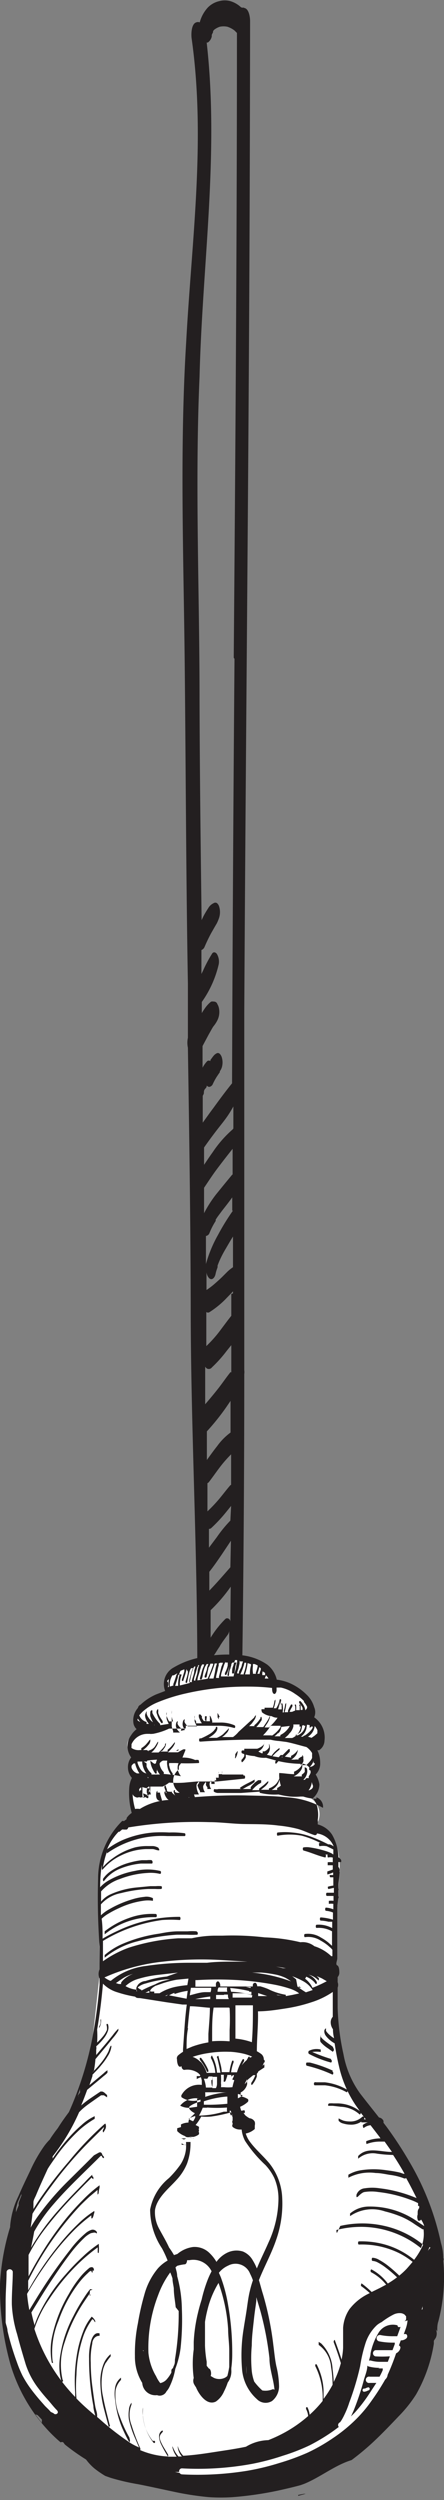 <svg xmlns="http://www.w3.org/2000/svg" viewBox="0 0 23.63 132.81"><rect x="0" y="0" width="23.63" height="132.81" fill="#808080" stroke="none"/><defs><style>.cls-1{fill:#231f20;}.cls-2{fill:#fff;}</style></defs><title>light 1</title><g id="Layer_2" data-name="Layer 2"><g id="Layer_1-2" data-name="Layer 1"><path class="cls-1" d="M11.67,87.57h0"/><path class="cls-1" d="M13,.41a.21.21,0,0,0-.1,0L12.83.39a1.44,1.44,0,0,0-.57-.33,1.13,1.13,0,0,0-.59,0,1.24,1.24,0,0,0-.61.34,1.88,1.88,0,0,0-.43.79.24.24,0,0,0-.19,0c-.27.09-.27.66-.24.86.76,5.37,0,10.73-.29,16.1-.35,5.68-.14,11.37-.08,17.05S9.9,46.54,10,52.24q0,1.45,0,2.89a1.27,1.27,0,0,0,0,.53c.07,4.56.14,9.13.15,13.69,0,6.38.35,12.76.35,19.14,0,.2.06.7.35.7s.35-.51.35-.7,0-.19,0-.29l.24-.34.15-.24,0,0h0l.1-.15.05-.09v0l0,0,.12-.18.27-.37a.52.52,0,0,0,.07-.18v1.21c0,.2.06.7.35.7s.35-.51.35-.7Q13,80.41,13,73a.83.83,0,0,0,0-.22q0-9.46,0-18.93c.06-11.24.17-22.49.24-33.73q.06-9.52.07-19c0-.2-.06-.7-.35-.7m-.7,85.73c0-.07-.05-.15-.12-.17A.14.14,0,0,0,12,86a5.21,5.21,0,0,0-.79,1c0-.49,0-1,0-1.46l0,0a8.37,8.37,0,0,0,1.07-1.25Zm0-2.89c-.37.42-.73.84-1.12,1.24,0-.33,0-.66,0-1,.24-.3.45-.61.67-.93l.48-.72Zm0-2.48,0,0a6.88,6.88,0,0,0-.72.88l-.42.56c0-.32,0-.65,0-1a.17.17,0,0,0,.13-.05,8.15,8.15,0,0,0,.75-.8L12.3,80Zm0-1.88c-.2.23-.38.47-.57.7a8.07,8.07,0,0,1-.65.69c0-.5,0-1,0-1.5a.17.17,0,0,0,.08-.06c.24-.31.46-.64.71-.95a6.85,6.85,0,0,1,.47-.52v1.62m0-2.8a3.23,3.23,0,0,0-.74.74c-.19.24-.37.49-.55.74,0-.51,0-1,0-1.52l0,0a12.31,12.31,0,0,0,1-1.24l.26-.38v1.69m0-3.22c-.21.26-.4.54-.6.8s-.49.61-.75.91c0-.68,0-1.36,0-2a.26.26,0,0,0,.11.11.21.21,0,0,0,.25-.07,6.91,6.91,0,0,0,.78-.87l.25-.31v1.45m0-4.17v1.16l0,0-.18.23-.36.48a6.57,6.57,0,0,1-.79.9.38.38,0,0,0,0,.08c0-.07,0-.14,0-.21,0-.56,0-1.12,0-1.68a.15.15,0,0,0,.18,0,4.92,4.92,0,0,0,.8-.64l.33-.34.11-.12s0,.07,0,.11m0-1.39a2.11,2.11,0,0,0-.3.24l-.24.24c-.15.15-.31.29-.47.43a4.14,4.14,0,0,1-.4.3l0,0c0-.31,0-.63,0-.94a.55.55,0,0,0,.12.29c.16.18.32,0,.36-.19s.07-.25.11-.37l0-.09v0l.07-.18c.1-.24.22-.47.35-.69s.26-.45.4-.67c0,.54,0,1.08,0,1.62m0-3a12,12,0,0,0-.79,1.28,6.93,6.93,0,0,0-.65,1.56,1.07,1.07,0,0,0,0,.15c0-.55,0-1.09,0-1.64h0a.24.24,0,0,0,.19-.16,3.71,3.71,0,0,1,.33-.64h0l0,0,0-.07.1-.15.23-.31c.18-.23.37-.47.55-.72,0,.24,0,.47,0,.71m0-1.92-.38.46-.48.59a6.46,6.46,0,0,0-.64,1c0-.45,0-.9,0-1.35.23-.34.45-.68.69-1s.55-.72.83-1.07c0,.46,0,.92,0,1.37m0-2.4h0a6.08,6.08,0,0,0-1.06,1.21c-.16.22-.31.45-.46.67,0-.31,0-.62,0-.92.28-.4.57-.79.88-1.18s.47-.62.68-1c0,.39,0,.78,0,1.17M12.48,35q-.09,11.27-.13,22.55c-.35.43-.68.88-1,1.32-.19.25-.37.51-.56.77,0-.48,0-1,0-1.43a.41.41,0,0,0,.06-.13c0-.09,0-.17.08-.25s.06-.11.08-.16a.16.16,0,0,0,.13.07.25.25,0,0,0,.19-.16,3.29,3.29,0,0,1,.2-.37l.1-.15.07-.1,0-.05a.69.69,0,0,0,.11-.22.93.93,0,0,0,0-.5.48.48,0,0,0-.09-.18.17.17,0,0,0-.12-.07c-.07,0-.14.06-.19.1l-.07.08-.14.19,0,.06a.15.15,0,0,0-.17,0,1.57,1.57,0,0,0-.25.35c0-.39,0-.77,0-1.15l.32-.6c.08-.14.16-.29.24-.42l0,0,.07-.09a1.66,1.66,0,0,0,.18-.3,1,1,0,0,0,.06-.61.63.63,0,0,0-.09-.22c0-.05-.1-.13-.17-.12a.35.35,0,0,0-.15,0,.89.89,0,0,0-.13.11,1.67,1.67,0,0,0-.15.17,3.62,3.62,0,0,0-.22.33c0-.2,0-.39,0-.59a5.66,5.66,0,0,0,.9-2,.8.8,0,0,0-.09-.54c-.06-.1-.2-.16-.28,0a7.07,7.07,0,0,0-.47.89l-.08.16c0-.42,0-.85,0-1.27a.3.3,0,0,0,.16-.15c.11-.26.23-.51.36-.75l.2-.35.1-.17a2.31,2.31,0,0,0,.12-.29,1,1,0,0,0,0-.61.39.39,0,0,0-.11-.17.16.16,0,0,0-.18,0,.64.64,0,0,0-.29.27,4.79,4.79,0,0,0-.26.44l-.09.19c-.05-3.93-.1-7.85-.11-11.78,0-5.69-.25-11.39,0-17.08C10.77,14,11.67,8.15,11,2.26c0,0,0,0,.06,0a.53.53,0,0,0,.21-.32l0-.09.07-.14,0-.06.06-.07a1,1,0,0,1,.3-.16,1,1,0,0,1,.4,0,1.26,1.26,0,0,1,.38.2l.13.13,0,0c0,11.06-.08,22.13-.17,33.19"/><path class="cls-2" d="M7.11,96.58s-.35-1.73.08-2.21a.75.75,0,0,1-.06-1.19s-1-.45.34-1.37c0,0-1.33-1,1.38-1.91,0,0-.94-1.64,2.77-1.9,0,0,3-.23,2.93,1.43,0,0,2.41.56,1.9,1.71,0,0,1.31.93.25,1.56,0,0,.53,1.39-.23,1.52,0,0,.8.75.1,1.33A1,1,0,0,1,16.79,97s1.76.06,1.17,3.51c0,0-.52,3.32-.1,4.29,0,0-.16,5.42,1.37,6.76,0,0,3.14,4.23,3.25,4.89s3.45,4.92-1.94,12.2c0,0-4.45,5-13.44,2.86,0,0-4.57-2.19-5.56-4.13,0,0-2.52-5.12-.93-8.91l4.05-7.72.65-5.94-.07-4.67S5.19,97.09,7.11,96.58Z"/><polygon class="cls-1" points="6.99 93.82 6.99 93.81 6.99 93.82 6.99 93.82"/><path class="cls-1" d="M8.61,91.36A1.36,1.36,0,0,1,8.42,91h0s0-.06,0-.08a.08.08,0,0,0,0-.06h0s0-.06,0-.06-.05,0-.07.06a.22.22,0,0,0,0,.19,1.54,1.54,0,0,0,.24.49s.05,0,.06,0a.14.14,0,0,0,0-.11"/><path class="cls-1" d="M11.7,91.22l-.06-.11a.4.4,0,0,0-.06-.1,0,0,0,0,0,0,0,.1.1,0,0,0,0,.07.42.42,0,0,0,0,.09l0,.06.06.11s0,0,0,0,0,0,0,0a.13.13,0,0,0,0-.06.13.13,0,0,0,0-.06"/><path class="cls-1" d="M8.35,94.08l0-.06h0v0l0,0,0-.1,0,0v0h0l0-.1v0h0v0h0l.1,0c.05,0,0-.1,0-.13s-.12-.07-.18,0S8,93.5,8,93.56a1.16,1.16,0,0,0,.15.47.86.86,0,0,0,.12.19s0,0,.06,0a.13.13,0,0,0,0-.11"/><polyline class="cls-1" points="8.13 93.53 8.13 93.53 8.13 93.53 8.13 93.53 8.13 93.53"/><polyline class="cls-1" points="8.13 93.54 8.13 93.54 8.13 93.53 8.13 93.54"/><polyline class="cls-1" points="10.67 94.18 10.67 94.18 10.67 94.19 10.67 94.18"/><path class="cls-1" d="M14.94,93.23v0h0l0,0-.13.15-.15.18a.13.13,0,0,0,0,.11s0,.06.06,0l.27-.31a.21.21,0,0,0,.06-.12.15.15,0,0,0,0,0"/><path class="cls-1" d="M13,93.11s0,0,0,0,0,0,0,.06v.06l0,.06h0v0a.64.64,0,0,1-.14.19.13.13,0,0,0,0,.11s0,.06.06,0a.75.75,0,0,0,.16-.22.77.77,0,0,0,0-.13.57.57,0,0,0,0-.08.19.19,0,0,0,0-.11"/><path class="cls-1" d="M12.46,93.59s0,.07,0,.07,0-.07,0-.07"/><path class="cls-1" d="M12.52,93.19s0,0,0,0l0,.06v0h0l0,.06,0,0v0h0a.14.14,0,0,0,0,.11s0,0,0,0h0a.71.71,0,0,0,.12-.31.11.11,0,0,0,0-.09"/><path class="cls-1" d="M9.5,92.92s0,0,0,0h0a.57.57,0,0,1-.14.09s0,0,0,0a.11.11,0,0,0,0,0s0,.05,0,0l.08,0L9.49,93a.06.06,0,0,0,0,0,.1.1,0,0,0,0,0"/><polyline class="cls-1" points="15.22 91.29 15.23 91.28 15.23 91.28 15.22 91.29"/><polyline class="cls-1" points="15.23 91.28 15.23 91.28 15.23 91.28"/><path class="cls-1" d="M15.6,94.6s0,0,0,0a.13.13,0,0,0,0,.08v0h0v0h0v0h0v0l-.05.05a1.09,1.09,0,0,1-.33.17s0,0,0,0a.15.15,0,0,0,0,.06s0,.07.05.06a1.19,1.19,0,0,0,.3-.15.39.39,0,0,0,.18-.26.24.24,0,0,0-.06-.21"/><polyline class="cls-1" points="7.47 94.99 7.47 94.99 7.47 95 7.47 94.99"/><path class="cls-1" d="M8.52,95.29s0-.06,0-.06H8.38l0,0h0l0,0h0v0h0v0h0v0h0v0s0,0,0,0h0a.06.06,0,0,1,0,0v0s0-.09,0-.1,0,0-.05.06a.6.6,0,0,0,0,.33.24.24,0,0,0,.16.15.16.16,0,0,0,.12,0,.08.08,0,0,0,0-.07"/><path class="cls-1" d="M9.15,95.23s0-.06,0-.05a.48.48,0,0,1-.16,0l-.06,0,0,0,0,0-.05-.06,0-.07a.86.86,0,0,1-.06-.17s0-.06-.06,0a.13.13,0,0,0,0,.11,1,1,0,0,0,.11.26h0l-.05,0h0l0,0,0,0,0,0h0l0-.06v0h0v0s0-.06-.06,0a.13.13,0,0,0,0,.11.67.67,0,0,0,.15.27l.11.09a.19.19,0,0,0,.14,0s0,0,0,0a.26.26,0,0,0,.12,0,.22.22,0,0,0,.18-.06.1.1,0,0,0,0-.08"/><path class="cls-1" d="M10.26,95.12H10.1l-.07,0h0l0,0s-.05,0-.06,0a.16.16,0,0,0,0,.08H9.77a.26.26,0,0,1-.12,0,.62.62,0,0,1-.19-.22s0,0,0,0,0,0,0,0a.14.14,0,0,0,0,.12l.1.14H9.43a.27.27,0,0,1-.12-.05l0,0,0,0v0h0l0-.07,0,0h0v0s0-.06-.06,0a.13.13,0,0,0,0,.11.65.65,0,0,0,.2.31.26.26,0,0,0,.31,0v0h0a.26.26,0,0,0,.28,0,.09.09,0,0,0,0-.08v0h0a.33.33,0,0,0,.15.11l.09,0,.1,0s0,0,0,0a.15.15,0,0,0,0,0s0-.07,0-.07"/><path class="cls-1" d="M10.46,102.6a2.68,2.68,0,0,0-.47,0l-.5,0c-.35,0-.7.06-1,.12a7.65,7.65,0,0,0-2,.56,3.71,3.71,0,0,0-.92.58s0,.2,0,.14a4.5,4.5,0,0,1,1.75-.87,10.48,10.48,0,0,1,2.09-.35l.55,0a5,5,0,0,0,.53,0c.05,0,.05-.14,0-.15"/><path class="cls-1" d="M8.32,101.68a3.53,3.53,0,0,0-1.45.21,4.55,4.55,0,0,0-1.3.71s0,.2,0,.16a4.11,4.11,0,0,1,2.73-.91c.06,0,.06-.16,0-.17"/><path class="cls-1" d="M8.08,98.82a1,1,0,0,0-.26,0l-.27,0a3.94,3.94,0,0,0-.58.11,3.36,3.36,0,0,0-1.07.47,1.59,1.59,0,0,0-.41.4.14.14,0,0,0,0,.11s0,.06.06,0a2,2,0,0,1,.82-.63A3.89,3.89,0,0,1,7.5,99l.3,0h.28c.06,0,.05-.15,0-.16"/><path class="cls-1" d="M11.1,110a3,3,0,0,0-.4-.68s-.05,0-.06,0a.13.13,0,0,0,0,.11,2.83,2.83,0,0,1,.32.5.68.68,0,0,0,.07.14h0s0,0,.05,0a.15.15,0,0,0,0-.11"/><polyline class="cls-1" points="17.6 111.54 17.6 111.54 17.6 111.54"/><path class="cls-1" d="M16.78,110.73h0s0,0,0,0"/><path class="cls-1" d="M18.45,111a3.06,3.06,0,0,0-1.16-.38l-.3,0h-.16a.19.19,0,0,0-.09,0,.11.11,0,0,0,0,.16h.12l0,0H17l.3,0a3,3,0,0,1,1.15.37c.05,0,.07-.13,0-.16"/><path class="cls-1" d="M17.71,110a6.92,6.92,0,0,0-1.22-.43l-.16,0c-.05,0-.06.15,0,.17a7.2,7.2,0,0,1,1.36.47c.06,0,.07-.14,0-.16"/><path class="cls-1" d="M17.62,109.38a8.26,8.26,0,0,1-1-.37,1.45,1.45,0,0,1,.45,0s0-.12,0-.13a.89.89,0,0,0-.63.07.12.12,0,0,0,0,.16,5.58,5.58,0,0,0,1.17.46c.06,0,.07-.14,0-.16"/><path class="cls-1" d="M17.71,108.73c-.16-.12-.33-.23-.48-.36a.83.83,0,0,1-.16-.17l0,0h0l0,0a.1.1,0,0,0,0-.08s0-.05,0,0-.07.27,0,.37a1.89,1.89,0,0,0,.39.33l.25.18s0,0,.05-.06a.11.11,0,0,0,0-.1"/><path class="cls-1" d="M19.29,112.44s0-.06,0-.06,0,0,0,.06h0a.89.89,0,0,1-.69.26,1.22,1.22,0,0,1-.34-.05l-.14-.06a.45.45,0,0,0-.1-.05s0,.1,0,.12a.43.43,0,0,0,.25.15,1.3,1.3,0,0,0,.37.06.94.94,0,0,0,.73-.28.15.15,0,0,0,0-.15"/><path class="cls-1" d="M17.8,107.41l0-.09v-.08h0a.28.28,0,0,1,0-.1l0,0v.05c0,.09,0,.18,0,.28"/><path class="cls-1" d="M15.87,132.54l.31-.06.09,0-.4.11"/><path class="cls-1" d="M5,120.62c0-.05,0-.13-.07-.17a.16.16,0,0,0-.11,0,.21.21,0,0,0-.1.06,3.31,3.31,0,0,0-.37.36,6,6,0,0,0-.69,1,7.41,7.41,0,0,0-.91,2.38,3.52,3.52,0,0,0,0,1.22s0,.07.05.06,0-.08,0-.1a4.31,4.31,0,0,1,.31-2.13,7.16,7.16,0,0,1,1.14-2.09,4.13,4.13,0,0,1,.39-.42c.06-.05.14-.16.22-.15s0,0,0,0a.22.22,0,0,0,.05.1s.05-.08,0-.11"/><path class="cls-1" d="M4.93,121.63a.08.08,0,0,0-.05,0,.07.07,0,0,0-.1,0c-.11.13-.21.28-.3.42a9.14,9.14,0,0,0-.58,1,6.6,6.6,0,0,0-.72,2.27,3.12,3.12,0,0,0,.09,1.2s0,.05.06,0,0-.08,0-.11a3.59,3.59,0,0,1,.12-2,8.31,8.31,0,0,1,.94-2q.15-.23.31-.46l.08-.11,0,0,0,0h0s0,0,0,0a.22.22,0,0,0,0,.1c0,.06.06,0,0-.08a.16.16,0,0,1,0-.07.18.18,0,0,0,0-.1"/><path class="cls-1" d="M5.64,125.52a2.47,2.47,0,0,1,.25-.34s0-.15,0-.12a1.34,1.34,0,0,0-.41.61,2.48,2.48,0,0,0-.14.77,6,6,0,0,0,.22,1.63c.07.28.15.56.22.83,0,0,0,.05.05,0s0-.08,0-.11c-.12-.48-.26-1-.34-1.44a3.35,3.35,0,0,1,0-1.49,1.69,1.69,0,0,1,.15-.36"/><path class="cls-1" d="M6.89,129.5a7.22,7.22,0,0,1-.53-1.16A2.93,2.93,0,0,1,6.15,127a1.06,1.06,0,0,1,.29-.57s0-.15,0-.12a.82.82,0,0,0-.31.51,2,2,0,0,0,0,.69A5.1,5.1,0,0,0,6.51,129c.1.22.2.44.32.65s.09-.07.06-.12"/><path class="cls-1" d="M8.13,129.67a2.42,2.42,0,0,1-.43-.82,2.36,2.36,0,0,1-.09-.44,2.29,2.29,0,0,1,0-.43s0-.07,0-.08,0,0,0,0a1.33,1.33,0,0,0,0,.46,2.5,2.5,0,0,0,.1.51,2.6,2.6,0,0,0,.47.91s0,0,.06,0a.13.13,0,0,0,0-.11"/><path class="cls-1" d="M5.35,107.28s0,0,0,.05a.57.57,0,0,1,0,.16.62.62,0,0,1-.07.16.09.09,0,0,0,0,.08s0,0,0,0a.72.72,0,0,0,.1-.4s0-.05,0-.05"/><path class="cls-1" d="M20.21,125.79a2.3,2.3,0,0,1-.58-.07.15.15,0,0,1-.08-.05c0,.26-.12.52-.19.78a13.82,13.82,0,0,1-.54,1.61l-.14.31.2-.2a7.9,7.9,0,0,0,.77-1l.38-.58h-.35a.17.17,0,1,1,0-.33c.15,0,.29,0,.44,0h.08l0,0h0c.06-.11.12-.23.17-.35l0-.09-.24,0m-.54,1a.08.08,0,0,1,0,.17h0a.53.53,0,0,1-.21.07.08.08,0,0,1,0-.17h.05a.51.51,0,0,1,.2-.07"/><path class="cls-1" d="M21.15,123.53a.89.89,0,0,0-1,.39,3.33,3.33,0,0,0-.43,1.11c0,.13-.06.25-.08.38a.18.18,0,0,1,.12,0,1.83,1.83,0,0,0,.49.06h.24l.15,0,.11-.29h-.05a6.18,6.18,0,0,1-.72,0,.17.17,0,0,1,0-.33c.22,0,.44,0,.67,0h.15l.09,0h0l.12-.32,0-.08h-.1a3.75,3.75,0,0,1-.74-.07.17.17,0,0,1-.12-.21.17.17,0,0,1,.21-.12,3.31,3.31,0,0,0,.67.06h.21l.12-.33.06-.17a.15.15,0,0,1-.14,0"/><path class="cls-1" d="M23.27,123.85c0-.18,0-.36.06-.53a9.19,9.19,0,0,0,.26-3.22.17.17,0,0,0,0-.15l0,0h0q0-.39-.12-.79a14.28,14.28,0,0,0-1.67-4.3,20.51,20.51,0,0,0-1.23-1.88l-.16-.21s0-.09,0-.1a.31.31,0,0,0-.24-.18c-.33-.42-.66-.83-1-1.27a5.11,5.11,0,0,1-.89-2.09,12.93,12.93,0,0,1-.31-2.48l0-1.06a.41.41,0,0,0,0-.29c0-.09,0-.18,0-.27a.37.37,0,0,0,.09-.21c0-.09,0-.36-.11-.41s0-.25,0-.38c0-.35,0-.71,0-1.06,0,0,0-.13,0-.15h0c0-.35,0-.71,0-1.06h0s0-.1,0-.13v-.08l0-.23h0s0,0,0,0a.12.12,0,0,0,0-.07l0,0,.05-.4h0a.09.09,0,0,0,0-.12l0-.3,0,0a.1.1,0,0,0,0-.11h0c0-.27.06-.53.07-.8h0v0a.09.09,0,0,0,0-.07v-.07l0,0s0,0,0,0a.08.08,0,0,0,0-.07.24.24,0,0,0-.06-.13c0-.08,0-.17,0-.26l.08,0a.28.28,0,0,0,.07,0s0-.08,0-.1a.39.39,0,0,0-.15-.15l0,0a2.52,2.52,0,0,0-.34-1.21,1.31,1.31,0,0,0-.76-.54l0-.07a.7.7,0,0,0,0-.17,1.64,1.64,0,0,0,0-.54,1.11,1.11,0,0,0-.26-.61A1,1,0,0,0,17,94.8a1.37,1.37,0,0,0-.2-.53l0,0a.82.82,0,0,0,.24-.63,1.53,1.53,0,0,0-.15-.66l.09,0a.62.62,0,0,0,.29-.51,1.31,1.31,0,0,0-.55-1.24h0a.67.67,0,0,0,0-.54v0a1.47,1.47,0,0,0-.41-.67,3,3,0,0,0-.9-.61,2.61,2.61,0,0,0-.68-.18,1.42,1.42,0,0,0-.51-.8,2.94,2.94,0,0,0-1.55-.51,6.67,6.67,0,0,0-1.89.11,4.41,4.41,0,0,0-1.53.55,1,1,0,0,0-.46,1.25h0l-.47.18a2.9,2.9,0,0,0-.84.55h0a.24.24,0,0,0-.14.17h0a1,1,0,0,0-.23.86.58.58,0,0,0,.16.27,1.24,1.24,0,0,0-.29.32,1,1,0,0,0,0,1.18.85.85,0,0,0-.17.54.83.83,0,0,0,.21.55,1.33,1.33,0,0,0-.14.51,4,4,0,0,0,.13,1.35,1,1,0,0,0-.27.27l0,.06-.15.11a.08.08,0,0,0-.1,0,4.31,4.31,0,0,0-1.27,3.06,35.68,35.68,0,0,0,.08,3.6c0,.4,0,.81,0,1.21a.59.59,0,0,0,0,.49l0,.32c-.07.81-.17,1.63-.31,2.43a18.23,18.23,0,0,1-1.32,4.34c-.21.28-.41.56-.59.85l-.16.21c-.09.13-.19.26-.27.4a2.94,2.94,0,0,0-.3.35,7.71,7.71,0,0,0-.73,1.28c-.22.46-.44.91-.64,1.38a4.42,4.42,0,0,0-.44,1.58s0,0,0,.06A12.46,12.46,0,0,0,0,121.33a15,15,0,0,0,.56,4.29,8.83,8.83,0,0,0,2.16,3.66c.16.16.33.32.51.47a.13.13,0,0,1,.14,0l0,0h0l0,0,.08.11a11.11,11.11,0,0,0,1.13.8,2.75,2.75,0,0,0,.44.47,5.14,5.14,0,0,0,.58.4l.28.1a11.83,11.83,0,0,0,1.46.34c.62.12,1.24.26,1.86.39a15.68,15.68,0,0,0,1.93.3,9.73,9.73,0,0,0,1.24,0,18.59,18.59,0,0,0,2.43-.35c.4-.09.8-.18,1.2-.29l.17-.06c.87-.35,1.65-1,2.54-1.27h0a13.72,13.72,0,0,0,1.29-1.09c.42-.4.82-.82,1.22-1.24a7,7,0,0,0,.92-1.15,7.93,7.93,0,0,0,.95-2.7l0-.16.1-.15a.52.52,0,0,0,0-.46h0M16.76,93.7a.27.27,0,0,1-.1.11.42.42,0,0,1-.17.06l.09-.11a.78.78,0,0,0,.1-.19.53.53,0,0,0,0-.2l0,0,0,.06v.09h0a.15.15,0,0,1,0,.1m-.12,1a.78.78,0,0,1,.07.18.18.18,0,0,1,0,.19.32.32,0,0,1-.21.12.81.81,0,0,0,.16-.34.41.41,0,0,0,0-.14m.25-2.83.06.11a.36.36,0,0,1,0,.09l0,.08,0,0-.15.13-.16.11,0,0-.19-.06a.77.77,0,0,0,.36-.57l.05.07m-.19-.2-.05,0-.08.1s0,.15,0,.13a.4.4,0,0,0,.09-.07l.07,0v.06a.59.59,0,0,1-.11.16,1.58,1.58,0,0,1-.31.26s-.07,0-.09.06l-.12,0a.78.78,0,0,0,.21-.22.85.85,0,0,0,.09-.22c0-.09.06-.21,0-.29a.05.05,0,0,0-.08,0,.16.16,0,0,1-.06,0s0,.06,0,.08,0,.06,0,.06a.1.1,0,0,0,.08,0h0a.68.68,0,0,1-.11.28.69.69,0,0,1-.3.24.05.05,0,0,0,0,0l-.15,0A.87.87,0,0,0,16,92a1.07,1.07,0,0,0,.08-.33h0a.61.61,0,0,1,.59.07m-1.87.36a.59.59,0,0,0,.17-.36l.45-.05a.08.08,0,0,0,0,0v0h0v0h0a.79.79,0,0,1-.12.18,1.06,1.06,0,0,1-.38.3s0,0,0,.07h-.31a1.65,1.65,0,0,0,.22-.21m-.4.16a.07.07,0,0,0,0,0H14l.14-.15.13-.16a.7.7,0,0,0,.11-.2.16.16,0,0,0,0,0l.44,0h.11l0,.07a1,1,0,0,1-.12.16,1.46,1.46,0,0,1-.33.29m.69-.7.07,0,.21,0h.09l-.36,0m.21.6a.76.76,0,0,0,.22-.37.29.29,0,0,0,0-.12l.33,0s0,.11,0,.11a.12.12,0,0,0,.07,0h0a.76.76,0,0,1-.46.61h-.39l.18-.16M14.16,89h0l0,0v0a1.15,1.15,0,0,1,.13.17h-.2v0h0v0M14,88.87l0-.08.11.09h0l0,0a.38.38,0,0,0,0,.11.11.11,0,0,0,0,0h-.15l0-.14,0-.08m-.18-.21,0,0,.1.06v0l0,.08-.06.17a.14.14,0,0,0,0,.05H13.7a3.09,3.09,0,0,0,.09-.31l0-.1m-.24-.11.16.07,0,.07a2.87,2.87,0,0,1-.09.3.14.14,0,0,0,0,.08h-.16a.14.14,0,0,0,0-.07,1.14,1.14,0,0,1,0-.33l0-.12m-.1,0,0,.07a1.43,1.43,0,0,0-.06.41.13.13,0,0,0,0,.07h-.26a3,3,0,0,0,.14-.6l.18.06m-.37-.08v0l.11,0v.06a2.35,2.35,0,0,1-.13.51.16.16,0,0,0,0,.05h-.18c.06-.13.12-.26.16-.4a1.23,1.23,0,0,0,.06-.22m-.24-.07.16,0v0a1.42,1.42,0,0,1-.06.18c0,.12-.1.24-.15.37a.16.16,0,0,0,0,.09h-.1c0-.1.06-.2.08-.3l.05-.23c0-.05,0-.11,0-.16m-.25.06,0-.08h.12l0,.11-.05.22c0,.13-.06.25-.1.38h-.12c0-.14,0-.28.07-.42a1.31,1.31,0,0,1,.06-.22M12,88.32h.12l0,.16a1.54,1.54,0,0,1-.14.38.14.14,0,0,0,0,.12s0,0,.06,0a1.62,1.62,0,0,0,.15-.4l.07-.26h0v0a1.4,1.4,0,0,0-.06.2c0,.13-.05.27-.08.4a.13.13,0,0,0,0,.11s.05,0,.06,0,0-.25.08-.38a1.41,1.41,0,0,1,.05-.18c0-.05,0-.1.07-.15h.21a1.44,1.44,0,0,0-.07.22c0,.17-.06.35-.09.52l-.67,0h0c0-.15.07-.31.12-.46a2.15,2.15,0,0,1,.07-.21l.06-.12m-.29.06,0,0h.14c0,.07-.06.15-.08.23s-.08.32-.12.48a.15.15,0,0,0,0,.1l-.16,0c0-.13.05-.27.08-.41a1.92,1.92,0,0,1,.06-.25l0-.11m-.21,0h.12v0a1.65,1.65,0,0,0-.08.28,5,5,0,0,1-.11.52l-.23,0,.17-.42.09-.25.05-.17m-.71.09.13,0c0,.08-.05.16-.08.24s-.08.3-.13.45a.13.13,0,0,0,0,.11s0,0,.06,0,.09-.3.13-.46a2.22,2.22,0,0,1,.07-.21L11,88.4h.09l0,0a2.15,2.15,0,0,0-.07.2c0,.13-.08.27-.12.41a.13.13,0,0,0,0,.11s0,0,.06,0,.07-.26.11-.39,0-.12.06-.18a1.51,1.51,0,0,0,.07-.17h.14l0,.06-.09.25c-.06.17-.13.33-.2.49v0l-.54.09c0-.15.07-.3.11-.45a2.42,2.42,0,0,1,.07-.24c0-.06.05-.11.07-.16m-.22.12,0-.08h.06v0a2.23,2.23,0,0,0-.08.25c0,.17-.07.35-.12.52a.17.17,0,0,0,0,.05h-.08v0c0-.16.08-.33.12-.49l.07-.25m-.11,0h0l-.06.2c0,.17-.08.34-.12.51a.13.13,0,0,0,0,.11l-.15,0c0-.15.06-.31.1-.46a1.21,1.21,0,0,1,.08-.23,1.12,1.12,0,0,1,.11-.15m-.83.42a1.81,1.81,0,0,1,.08-.18l.2-.08,0,.12-.12.39a.13.13,0,0,0,0,.11s0,0,.06,0l.12-.38.05-.19,0-.06h0L10,88.8c0,.16-.07.33-.11.49a.13.13,0,0,0,0,.11s.05,0,.06,0,.06-.31.1-.47a1.45,1.45,0,0,1,.07-.22l.05-.09.13,0a1.35,1.35,0,0,0-.09.23c-.05.18-.08.37-.12.56a.15.15,0,0,0,0,0h0l-.52.13a.13.13,0,0,0,0-.07,1.51,1.51,0,0,1,.1-.51m-.11,0,0,0a1.7,1.7,0,0,0-.08.52s0,.07,0,.08l-.16,0c.05-.13.09-.27.13-.4s0-.14.07-.2m-.62.38h0l0-.05h0l0,0,.09-.09h0a1,1,0,0,0,0,.42s0,.07.05.06,0-.08,0-.1A.9.9,0,0,1,9.18,89l.07,0,.19-.11L9.38,89a4.24,4.24,0,0,1-.15.45.15.15,0,0,0,0,.09l-.3.09a.44.44,0,0,0,0-.29v0h0s0,0,0,0h0M7.29,91.2h0a.88.88,0,0,0,.18.28l0,0a.57.57,0,0,1-.15-.09l0-.05a.62.62,0,0,1,.05-.11M7,92.73v0l0-.07a.92.92,0,0,1,.84-.55,0,0,0,0,0,0,0H8a.08.08,0,0,0,.07,0h.07A3.45,3.45,0,0,0,9,91.83H9l.87,0s.05-.12,0-.15l.74,0c.32,0,.63,0,.95,0a2.92,2.92,0,0,1,.91.12c.06,0,.07-.13,0-.15a1.83,1.83,0,0,0-.8-.14h-.38a.15.15,0,0,0,0-.1,1.38,1.38,0,0,0-.05-.15.42.42,0,0,0-.07-.12s0,0,0,0a.11.11,0,0,0,0,.08l0,.08h0v0h0v0h0l0,.14h-.19l0,0L11,91.23a.08.08,0,0,0,0-.05.12.12,0,0,0,0,0s0,0,0,0a.11.11,0,0,0-.09,0,.08.08,0,0,0,0,0,.2.2,0,0,0,0,.1.27.27,0,0,0,0,.09l.05.06h-.11a.1.1,0,0,0,0,0,.93.93,0,0,1-.11-.18v0l0,0s0,0,0,0a.09.09,0,0,0,0-.08.56.56,0,0,1-.06-.08.1.1,0,0,0-.1,0s0,.09,0,.12a1.43,1.43,0,0,0,.09.22l.07.12h-.18a.05.05,0,0,0,0,0l-.13,0h0a.14.14,0,0,0,0-.11l-.07-.11,0-.06h0v0l0-.06h0v0h0s0,0,0,0a.08.08,0,0,0,0-.06s0,0,0,0a.28.28,0,0,0,0,.16.67.67,0,0,0,0,.14,1,1,0,0,0,.13.26H10v0a.63.63,0,0,1-.18-.23h0v0h0l0-.06a.12.12,0,0,0,0-.09s0,0,0,0a.22.22,0,0,0-.09.16.43.43,0,0,0,0,.2.62.62,0,0,0,.12.21l-.23.05a.13.13,0,0,0,0-.15.63.63,0,0,1-.17-.22h0s0,0,0,0l0-.06a.13.13,0,0,0,0-.09s0,0,0,0a.2.2,0,0,0-.08.14.39.39,0,0,0,0,.18.66.66,0,0,0,.21.29h0l-.37,0a.14.14,0,0,0,0-.09,1.72,1.72,0,0,1-.07-.24V91a.57.57,0,0,0,0-.14s0,0,0,0,0,0,0,.05a.47.47,0,0,0,0,.15s0,.09,0,.14a1.77,1.77,0,0,0,.07.25H9v0a2.63,2.63,0,0,1-.13-.28.66.66,0,0,1,0-.13h0v0a.13.13,0,0,0,0-.07s0,0,0,0a.22.22,0,0,0,0,.17.68.68,0,0,0,0,.18,1.83,1.83,0,0,0,.11.26h0l-.46.07a.12.12,0,0,0,0-.07A2,2,0,0,1,8.11,91h0s0-.11,0-.14v0s0,0-.06,0A.15.15,0,0,0,8,91a.54.54,0,0,0,0,.17,2.35,2.35,0,0,0,.23.48H8.21s0-.1,0-.11a.89.89,0,0,1-.31-.3A.54.54,0,0,1,7.8,91v0h0v0l0,0a.13.13,0,0,0,0-.09s0,0,0,0-.09.16-.08.23a.61.61,0,0,0,.08.26,1,1,0,0,0,.33.36h0A.13.13,0,0,0,8,91.58l-.12,0H7.8s0-.09,0-.1a.58.58,0,0,1-.39-.36l.17-.18a2.73,2.73,0,0,1,.77-.49,9.2,9.2,0,0,1,1.55-.49,14.43,14.43,0,0,1,3.35-.36,10.75,10.75,0,0,1,1.23.07v0c0,.09,0,.26.09.31s.15-.11.15-.18,0-.1,0-.15l.23,0a2.08,2.08,0,0,1,.76.34,2.65,2.65,0,0,1,.47.38.08.08,0,0,0,0,.05l0,0a1.16,1.16,0,0,1,.16.24.31.31,0,0,1,0,.08.46.46,0,0,1-.09.12l0,0a.81.81,0,0,0-.06-.21,1.21,1.21,0,0,0-.2-.28s0,0-.06,0a.13.13,0,0,0,0,.11,1.13,1.13,0,0,1,.17.24.58.58,0,0,1,0,.12v0H16l0-.23s0-.07-.05-.06,0,.08,0,.1l0,.2-.19,0a1.22,1.22,0,0,0,0-.24s0-.07-.05-.06,0,.08,0,.1a1,1,0,0,1,0,.22l-.17.07-.13,0a2.12,2.12,0,0,1,.14-.27.13.13,0,0,0,0-.12s0,0-.06,0a2.44,2.44,0,0,0-.16.32l0,.09-.18,0a2.68,2.68,0,0,0,.08-.39s0-.09,0-.1,0,0-.05.06a2.53,2.53,0,0,1-.07.34l0,.1h-.07v0a1.1,1.1,0,0,0,0-.42s0-.07-.05-.06,0,.07,0,.1v0h0v0s0,0,0,0v0h0v.12h0v.05h0l0,.05h0s0,0,0,0h-.18l0-.05a1,1,0,0,0,.06-.39s0-.08,0-.08,0,.06,0,.08a.73.73,0,0,1,0,.29.64.64,0,0,1-.06.12l0,0h0a1.67,1.67,0,0,0,.14-.4.13.13,0,0,0,0-.11s-.05,0-.06,0a1.52,1.52,0,0,1-.12.36l-.07.12h-.13a2.17,2.17,0,0,0,.09-.36s0-.09,0-.1,0,0-.05.06a2,2,0,0,1-.09.37v0h-.44s0,0,0,.08l-.14,0c-.06,0,0,.13,0,.16a.91.91,0,0,0,.52.21.55.55,0,0,0,.31.08h0l-.05.08-.13.16c-.09.1-.18.19-.28.28h-.23l.11-.17a1.05,1.05,0,0,0,.17-.35.12.12,0,0,0,0-.09s0,0,0,0l-.07.16-.09.15-.19.28h-.37a1.93,1.93,0,0,0,.17-.2l.11-.16a.25.25,0,0,0,0-.15s0-.08-.06,0,0,0,0,0l0,0,0,.05h0l0,0-.06.08a1.33,1.33,0,0,1-.26.28.08.08,0,0,0,0,.05h-.28l.14-.14.13-.18a.49.49,0,0,0,.09-.23s0-.08,0-.07,0,.06-.05.08l-.05.09L12.7,92a1.55,1.55,0,0,1-.3.28h-.58l.1-.07.14-.14a.46.46,0,0,0,.11-.18.14.14,0,0,0,0-.08s0,0,0,0,0,0-.05.07L12,92l-.13.13a1.31,1.31,0,0,1-.33.19.06.06,0,0,0,0,0l-.44,0,.12-.07c.15-.1.34-.25.35-.44,0,0,0-.11-.06-.07s0,.07-.06.11l-.07.09a1.13,1.13,0,0,1-.21.17,3.79,3.79,0,0,1-.47.24h-.06c-.06,0-.06.17,0,.17h.07q1.17-.08,2.33-.1H14.4a2.72,2.72,0,0,0,.45.07l0,0,.39.05c.36.07.71.18,1.07.27a1.06,1.06,0,0,1,.3.32l0,.09s0,0,0,0a.64.64,0,0,0,0,.09l0,.08a.66.66,0,0,1-.09.15,1.82,1.82,0,0,1-.22.23h-.06l-.14,0a.09.09,0,0,0-.08,0H16a.54.54,0,0,0,.14-.17.37.37,0,0,0,0-.18.3.3,0,0,0,0-.1.13.13,0,0,0-.05-.08s0,0,0,0a.12.12,0,0,0,0,.08l0,0h0l0,0h0l0,0-.05,0-.15.1a.07.07,0,0,0,0,.06.62.62,0,0,0-.21,0,.07.07,0,0,0,0,0h-.18a.88.88,0,0,0,.2-.17.57.57,0,0,0,.15-.37s0-.06,0-.07,0,0,0,0l0,.08v0h0v0a.53.53,0,0,1-.09.13.92.92,0,0,1-.27.2s0,0,0,.09h0l-.33-.05.17-.17.09-.09,0,0a.19.19,0,0,0,0-.06.14.14,0,0,0,0-.08s0,0,0,0,0,0-.06,0l-.33.33a.1.1,0,0,0,0,.05.15.15,0,0,0,0,.06h0l-.15,0-.38-.06h0l.14-.15.11-.1.12-.1a.12.12,0,0,0,0-.09s0-.06,0,0l-.12.09-.11.1a1.41,1.41,0,0,0-.19.23l0,0-.25-.06a.6.6,0,0,0,.12-.15.53.53,0,0,0,0-.43s0,0,0,0a.09.09,0,0,0,0,.06v.08h0s0,0,0,0h0v0h0v.05h0v0l0,0a.57.57,0,0,1-.24.21l-.1,0s0,0,0,.1h-.06l-.17-.09.1-.07a.52.52,0,0,0,.21-.43.07.07,0,0,0,0-.05s0,0,0,0v.06h0v0l0,.08a.5.5,0,0,1-.12.13,1.11,1.11,0,0,1-.25.13H13s0,0,0,.09l-.1,0c-.06,0-.07.14,0,.16a2.09,2.09,0,0,0,.64.14h0a1.43,1.43,0,0,0,.62.09h0l.51.14a5.52,5.52,0,0,0,1.28.18H16l.05,0,.11,0a.71.71,0,0,1,.3.19h0s0,0,0,.05a.1.1,0,0,0,0,.08l.07.05,0,0s0,0,0,0v0h0v0s0,0,0,0v0h0v.06l0,.08-.09.14a.13.13,0,0,0,0,.11h-.1s-.08,0-.1.09h-.1a.61.61,0,0,0,.2-.34.41.41,0,0,0,0-.22c0-.05-.06-.11-.12-.09s0,0,0,.05a.09.09,0,0,0,0,.06l0,.05h0v0s0,0,0,0v0h0v0h0v0l0,.07a.57.57,0,0,1-.15.14.11.11,0,0,0,0,.1h0l-.16,0-.28,0a.92.92,0,0,0,.39-.33.44.44,0,0,0,.07-.26.32.32,0,0,0,0-.13s-.06-.09-.1-.09,0,.09,0,.12,0,.06.07.09v0s0,0,0,0,0,0,0,0h0v0l-.05.08a.9.9,0,0,1-.36.27s0,.09,0,.13c-.26,0-.52-.05-.79-.06A1.81,1.81,0,0,0,15,95a.58.58,0,0,0,.12-.14.22.22,0,0,0,0-.22,0,0,0,0,0,0,0,.26.26,0,0,0,0,.07h0l0,0h0l0,0-.06.06a2,2,0,0,1-.31.22s0,.07,0,.1v0h-.29a1,1,0,0,0,.19-.14.72.72,0,0,0,.22-.4.1.1,0,0,0,0-.08s0,0,0,0a1.52,1.52,0,0,1-.09.18.76.76,0,0,1-.12.15,1.05,1.05,0,0,1-.35.21s0,0,0,.07h-.42l.16-.13a.91.91,0,0,0,.22-.24.11.11,0,0,0,0-.09s0,0,0,0l-.22.2-.25.19a.1.1,0,0,0,0,.09h-.38a1.51,1.51,0,0,1,.2-.21l.13-.1a.94.94,0,0,0,.15-.09s0-.12,0-.13l-.08,0-.08,0-.14.1a1.69,1.69,0,0,0-.25.26.13.13,0,0,0,0,.11l-.43,0,.27-.15a1.49,1.49,0,0,0,.36-.23s0-.15,0-.13-.24.14-.36.2-.25.13-.37.21,0,.07,0,.1h0l-.78,0h-.41a.47.47,0,0,1-.23,0s-.06.12,0,.15a.4.4,0,0,0,.19.06h.34c.3,0,.6,0,.89,0l1-.07s0,.05,0,.06a3.24,3.24,0,0,0,1,.09,4.75,4.75,0,0,0,.62.11,3.65,3.65,0,0,0,.55,0h.15a2.44,2.44,0,0,0,.7.12s0,0,0-.08a.54.54,0,0,1,.35.43.55.55,0,0,1,0,.13,4.5,4.5,0,0,0-1.92-.56c-.74-.08-1.49-.08-2.24-.1A27.46,27.46,0,0,0,9,95.62a3.22,3.22,0,0,0-1.56.48.73.73,0,0,0-.25,0,3.67,3.67,0,0,1-.14-.94.47.47,0,0,0,0,.14.29.29,0,0,0,.17.17.19.19,0,0,0,.18,0h0s0,0,0,0h0a.19.19,0,0,0,.17,0,.06.06,0,0,0,0,0l0,0a.18.18,0,0,0,.17,0s0,0,0-.07l0,.06s.1.09.14.06a.1.1,0,0,0,0-.12l-.06,0,0,0A.36.36,0,0,1,8,95.15l0-.08v0h0v0l0-.18s0-.08-.05-.06,0,.07,0,.1a2.35,2.35,0,0,0,.08.4v0l-.09,0-.07,0a.2.2,0,0,1-.06-.11h0v0h0s0,0,0,0v0s0,0,0,0v-.06h0v-.07h0a.14.14,0,0,0,0-.12v0h0a.1.1,0,0,0,.09-.06l.75,0A1.7,1.7,0,0,0,9,94.7a5.68,5.68,0,0,0,.82,0l.65-.06.53,0h.08l.47,0L13,94.49c.06,0,.06-.17,0-.17h-.05s0-.05,0-.05c-.34,0-.67,0-1,0,0,0,0,0,0,0h-.13v-.06a.6.6,0,0,0,0-.13s0,0,0,0,0,0,0,0a.56.56,0,0,0,0,.17h0l-.18,0h0v0h0v0h0s0,0,0,0v-.06a.1.1,0,0,0,0-.07s0,0,0,0a.26.26,0,0,0,0,.1.48.48,0,0,0,0,.12.51.51,0,0,0,0,.1v0h0l-.13,0a.09.09,0,0,0,0,0h0v0h0v0h0v0h0s0,0,0,0,0,0,0-.05,0,0,0,0a.36.36,0,0,0,0,.19l-.08,0,0,0h0l0,0,0,0s0-.12,0-.11a.09.09,0,0,0,0,.05.26.26,0,0,0,0,.1.24.24,0,0,0,0,.15l0,0h-.19a.12.12,0,0,0,0-.1l0,0v0h0v0h0v0h0v0h0l0,0a.12.12,0,0,0,0-.08s0,0,0,0a.26.26,0,0,0-.08.25.43.43,0,0,0,.08.2h-.21a.13.13,0,0,0,0-.1.59.59,0,0,1-.07-.11h0v0h0s0,0,0,0h0v0h0l0,0,0-.05a.11.11,0,0,0,0-.08s0-.06,0-.05-.15.17-.15.27a.55.55,0,0,0,.1.29l-.27,0a.12.12,0,0,0,0-.07,1.06,1.06,0,0,1-.13-.3v0h0a.66.66,0,0,1,.08-.12.12.12,0,0,0,0-.08s0,0,0,0-.1.09-.12.15a.47.47,0,0,0,0,.21,1,1,0,0,0,.12.33H9.91l0,0H9.78a.08.08,0,0,0,0,0A.75.75,0,0,1,9.52,94a.42.42,0,0,1,0-.09.28.28,0,0,1,0-.06.36.36,0,0,1,.1-.15s0-.14,0-.13a.26.26,0,0,0-.15.19.59.59,0,0,0,0,.29.86.86,0,0,0,.16.31,7.44,7.44,0,0,0-.92-.12.13.13,0,0,0,0-.1.75.75,0,0,1-.21-.39v0h0s0,0,0,0h0a.19.19,0,0,1,0-.08.37.37,0,0,1,.18-.14H8.9a.65.65,0,0,0,0,.24,1,1,0,0,0,.22.54s0,0,.06,0a.13.13,0,0,0,0-.11.82.82,0,0,1-.17-.4v0H9s0,0,0,0v0a.21.21,0,0,1,0-.08l0-.06h.35a10.93,10.93,0,0,0,1.22,0c.06,0,0-.14,0-.16a.42.42,0,0,0-.18,0h0a1.57,1.57,0,0,0-.68-.13l0,0L9.86,93a.09.09,0,0,0,0-.07s0,0,0,0l-.1,0-.1.05-.19.11a.06.06,0,0,0,0,0H8.93a1.67,1.67,0,0,0,.2-.2.88.88,0,0,0,.17-.26.12.12,0,0,0,0-.08s0,0,0,0l-.08.1-.09.11a1.54,1.54,0,0,1-.2.19.11.11,0,0,0,0,.1.15.15,0,0,0,0,0H8.69l-.16,0L8.65,93l.1-.14a.4.4,0,0,0,.08-.2s0-.08,0-.07,0,0-.05.07l0,.07-.1.13a3.31,3.31,0,0,1-.24.24H8.05a.75.75,0,0,0,.17-.17,1.2,1.2,0,0,0,.19-.33.12.12,0,0,0,0-.08s0,0,0,0a.87.87,0,0,0-.09.14l-.09.14A.6.6,0,0,1,7.9,93s0,0,0,0a.15.15,0,0,0,0,.06h0a.12.12,0,0,0-.1-.09H7.61a1.28,1.28,0,0,0,.22-.19l.11-.13A.42.42,0,0,0,8,92.5s0-.08,0-.09,0,0-.06.05l-.05.07-.11.13a1.13,1.13,0,0,1-.26.21s0,.07,0,.1v0H7.45A.65.65,0,0,1,7,92.86.22.22,0,0,1,7,92.78H7v0H7m0,1.09H7s0,0,0-.06a.45.45,0,0,1,.12-.13l.07,0a1.51,1.51,0,0,0,.1.29,1.38,1.38,0,0,0,.13.24H7.29l-.11-.06A.52.52,0,0,1,7,93.91l0-.06v0H7m.82.36h0c-.17,0-.31-.15-.38-.28a1.4,1.4,0,0,1-.12-.28l0-.07.09,0,.06,0s0,0,0,0h.1s0,0,0,0a.53.53,0,0,0,0,.07,1.22,1.22,0,0,0,.21.55m-.13-.62h.06l.12,0s0,0,0-.05a4.84,4.84,0,0,1,.53-.05.52.52,0,0,0-.06.31.89.89,0,0,0,.21.48H8.28l-.22,0a.08.08,0,0,0,0-.06.9.9,0,0,1-.26-.37l0-.11,0-.05v0h0v0h0v0h0s0,0,0,0h0m.24.77H7.86l0,0a.18.18,0,0,0,0-.06l.08.1m-.32.78a.51.51,0,0,0,.05.19H7.58l0,0h0l0,0h0v0h0v-.08s0,0,0,0v0h0V94.9s0-.09,0-.1,0,0-.05.06a1.08,1.08,0,0,0,0,.34l0,.07h0l0,0,0,0h0v0h0v0h0v0h0a.13.13,0,0,0,0-.11,0,0,0,0,0,0,0s0-.08-.05-.06l-.08.08h0v0a.14.14,0,0,0,0-.12s0,0,0,0a.31.31,0,0,1,.07-.08.26.26,0,0,1,.1-.05,1.19,1.19,0,0,0,.4.08v0a.84.84,0,0,0-.06.38m-.47.08h0v0h0v0h0v0h0L7.23,95a.5.5,0,0,0,0,.26l-.06,0,0,0h0s0,0,0,0M5.42,99.3h0s0,.06.06,0a2.91,2.91,0,0,1,1-.75,3.25,3.25,0,0,1,1.29-.32l.34,0c.11,0,.21.06.32.07s0-.12,0-.14a.71.71,0,0,0-.28-.09l-.3,0a2.74,2.74,0,0,0-.66.07A3.68,3.68,0,0,0,6,98.72a2.56,2.56,0,0,0-.52.47,4.77,4.77,0,0,1,.21-.81v0c0,.05,0,.1,0,.08a5.07,5.07,0,0,1,3.2-.92l.47,0,.47,0c.05,0,.05-.14,0-.15A4.68,4.68,0,0,0,9,97.35a7.23,7.23,0,0,0-.84,0,5.18,5.18,0,0,0-1.63.4,4.16,4.16,0,0,0-.83.49,3,3,0,0,1,.61-.93,0,0,0,0,0,.05,0l.14-.12h.05a1.1,1.1,0,0,0,.21,0s.07-.08.08-.12v0l0,0,.06,0a22.19,22.19,0,0,1,4.24-.27c.62,0,1.24.09,1.86.1s1.21,0,1.81.08a6.76,6.76,0,0,1,1,.17c.32.08.62.24.93.34.07,0,.11,0,.13-.09a1.12,1.12,0,0,1,.89.69.65.65,0,0,0-.21-.11l-.08,0c-.25-.13-.51-.25-.77-.35a3.79,3.79,0,0,0-1.15-.28,3.57,3.57,0,0,0-.77,0c-.06,0-.05.18,0,.17a3.44,3.44,0,0,1,1.28,0,5.09,5.09,0,0,1,1,.39H17c-.06,0,0,.18,0,.17a1,1,0,0,1,.39,0l.35.17,0,0,0,.05c0,.07,0,.15,0,.22h0l-.09-.06a1.89,1.89,0,0,0-.33-.13,5.27,5.27,0,0,0-.84-.19,1.06,1.06,0,0,0-.32,0c-.06,0-.06.15,0,.17.39.1.76.28,1.16.37,0,0,.06-.12,0-.16l.13,0h0c-.05,0,0,.18,0,.16a.59.59,0,0,1,.26,0s0,0,0,0,0,.16,0,.25a1.35,1.35,0,0,0-.27,0s0,.05,0,.08,0,.09,0,.08l.27,0q0,.11,0,.23l0,0-.29.1s0,.05,0,.08,0,.09,0,.08a1.87,1.87,0,0,0,.31-.11v.14l-.18,0s0,0,0,0a.15.15,0,0,0,0,.06s0,.07.05.06l.14,0V100l0,.17h0a1.46,1.46,0,0,0-.29.06s0,0,0,0a.16.16,0,0,0,0,.06s0,.07.05.06l.27-.06,0,.26h-.37c-.06,0-.06.17,0,.17h.35l0,.26a.9.9,0,0,0-.25,0s0,.06,0,.08,0,.09,0,.08a.9.9,0,0,1,.24,0c0,.1,0,.2,0,.29a1.32,1.32,0,0,0-.39-.09c-.06,0-.06.17,0,.17a1.25,1.25,0,0,1,.37.09c0,.13,0,.25,0,.38v0a2.92,2.92,0,0,0-.65-.12c-.06,0-.06.17,0,.17a2,2,0,0,1,.41.06l.2,0h0a.09.09,0,0,0,0,0c0,.11,0,.23,0,.34a1.47,1.47,0,0,0-.83-.18c-.06,0-.06.17,0,.17a1.43,1.43,0,0,1,.82.18c0,.26,0,.51,0,.77l-.19-.17a2.56,2.56,0,0,0-.4-.27,1.27,1.27,0,0,0-.85-.19c-.06,0-.05.18,0,.17a1.22,1.22,0,0,1,.83.18,2.55,2.55,0,0,1,.39.26l.17.15.07.08c0,.11,0,.22,0,.34l-.06,0a2.31,2.31,0,0,0-.9-.53,1,1,0,0,0-.74-.21,9.64,9.64,0,0,0-1.91-.26,14.73,14.73,0,0,0-2.23-.09l-.43,0a6,6,0,0,0-1.22.14l-.07,0-.65,0a10.79,10.79,0,0,0-2.63.5,5.79,5.79,0,0,0-1.37.72h0c0-.33,0-.66,0-1v-.08h0a8.2,8.2,0,0,1,3.15-1.11,6.24,6.24,0,0,1,.93,0c.06,0,.06-.17,0-.17a7.56,7.56,0,0,0-3.27.73,8.41,8.41,0,0,0-.83.43h0c0-.36,0-.71-.05-1.06h0a1.88,1.88,0,0,1,.38-.28,5.31,5.31,0,0,1,.56-.29,4.41,4.41,0,0,1,1.26-.38,1.63,1.63,0,0,1,.53,0s0-.12,0-.14a.74.74,0,0,0-.47-.07,3.13,3.13,0,0,0-.6.12,5.67,5.67,0,0,0-1.26.54,2.11,2.11,0,0,0-.44.32v-.22l0-.36h0a1.88,1.88,0,0,1,1.07-.6,7.3,7.3,0,0,1,1.45-.22l.37,0a2.66,2.66,0,0,0,.32,0c.05,0,.05-.15,0-.15a1.71,1.71,0,0,0-.29,0H8l-.73.07a4.42,4.42,0,0,0-1.4.37,1.41,1.41,0,0,0-.49.38c0-.18,0-.36,0-.54a2.28,2.28,0,0,1,1-.66,4.76,4.76,0,0,1,1.46-.32,2.15,2.15,0,0,1,.68.05c.06,0,.07-.15,0-.16a3,3,0,0,0-1.34,0,4.37,4.37,0,0,0-1.42.52,1.77,1.77,0,0,0-.43.35,7.91,7.91,0,0,1,.09-1.2m10.48,6.46.13.07-.14,0a.16.16,0,0,0,0-.11m-.13-.33a4,4,0,0,0-.44-.32,3,3,0,0,0-1.15-.31,10.87,10.87,0,0,0-1.29-.05c-.44,0-.89,0-1.33,0s-1,.06-1.45.1L8.88,105a5.56,5.56,0,0,0-1.14.24c-.15,0-.37.11-.44.27a.22.22,0,0,0,0,.27H7.26s0-.08,0-.08a1.44,1.44,0,0,1-.58-.19,1.64,1.64,0,0,1,.7-.39,5.76,5.76,0,0,1,1.06-.21l1.14-.13c.4,0,.79,0,1.19,0,.94,0,1.88-.08,2.82,0,.54,0,1.09.06,1.63.12h.05a3.77,3.77,0,0,1,.83.33,1.41,1.41,0,0,1,.54.49v0l-.36.12,0,0a4.08,4.08,0,0,1-.45-.31m-2.09.28v-.1h0a3,3,0,0,1,.48.16A4.35,4.35,0,0,0,15,106l-.21,0c-.35-.13-.71-.26-1.08-.36m.71.4-.27,0-.21,0-.2,0v-.16l.69.23m-.15-.44a3.61,3.61,0,0,0-.43-.15l-.16,0v0c0-.07-.05-.22-.15-.18s-.08.11-.09.19h-.08c-.39,0-.77,0-1.16,0h-.49a.32.32,0,0,0-.06-.24c-.08-.08-.15,0-.17.09l0,.16h-.68l-.41,0,0-.28a.42.42,0,0,0,0-.07h.11a18,18,0,0,1,2.13,0,15.78,15.78,0,0,1,2,.25,6.41,6.41,0,0,1,.74.19,1.82,1.82,0,0,1,.48.22l.06.05h0l-.37.08-.34.06s0-.07,0-.07a3.2,3.2,0,0,1-.87-.27m-1.18,4.86v0l-.07.09-.07.07a1.75,1.75,0,0,1,.13-.26l0,0v0s0,0,0,0m-.35-.37h0l0-.06a.11.11,0,0,0,0-.08s0,0,0,0l-.08.13a2.88,2.88,0,0,1,.26-.57.14.14,0,0,0,0-.12s0,0-.06,0a3,3,0,0,0-.31.7h-.31a2.26,2.26,0,0,1,.12-.5.14.14,0,0,0,0-.12s0,0-.06,0a2.75,2.75,0,0,0-.15.61h-.18c0-.3,0-.61,0-.91,0,0,0-.08,0-.08s0,.06,0,.08c0,.3,0,.61,0,.91h0l-.23,0c0-.28-.11-.56-.17-.84,0,0,0-.05-.06,0s0,.08,0,.11c.06.25.12.51.16.76l-.18,0a2.23,2.23,0,0,0-.26-.89c0-.08-.09.07-.06.12a2,2,0,0,1,.23.78l-.13,0H11a1.51,1.51,0,0,0-.26-.51h0a.19.19,0,0,0-.08-.08h0a1,1,0,0,0-.41-.26,4.58,4.58,0,0,1,.83-.2,5.57,5.57,0,0,1,1.12-.07h0l.07,0a4.33,4.33,0,0,1,.69.1,2.4,2.4,0,0,1,.46.16l-.13.06a.13.13,0,0,0,0-.06s0,0-.06,0l-.1.18a1.83,1.83,0,0,0-.47.62m0,1.18a1.33,1.33,0,0,1,.26.08,1.3,1.3,0,0,1-.26.15v-.05s0-.08,0-.12h0v0m-.19-.79a3.16,3.16,0,0,0-.1.37,2.35,2.35,0,0,1-.45,0h-.16a.65.65,0,0,0,0-.21,3.72,3.72,0,0,0,0-.45h.15c0,.09,0,.19,0,.28a.12.12,0,0,0,0,.09s0,0,.05,0,.09-.19.13-.29a.11.11,0,0,0,0-.07h.22s0,.12,0,.09l.09-.08h.05c0,.08-.06.16-.09.23m0,1.9-.08,0v0a.87.87,0,0,1-.06-.24l.06,0a2,2,0,0,0,.09.25m-1.26-2.07v0h0l.19,0c0,.05,0,.11,0,.16s-.06,0-.05.07a.92.92,0,0,0,.06.36l0,0-.35,0a1.74,1.74,0,0,0-.11-.47v0l.17,0c0,.1,0,.2,0,.3s0,.08,0,.08,0-.06,0-.08,0-.19,0-.28m0,1.51a7.21,7.21,0,0,0,1.06,0,2.13,2.13,0,0,0,0,.22l-.17,0a4.75,4.75,0,0,1-1.32.21,2.58,2.58,0,0,0,.2-.42h.24m-.18-.16c0-.06,0-.12,0-.18a5.1,5.1,0,0,1,1.19-.25h.06c0,.07,0,.13,0,.2s0,.12,0,.18a9.67,9.67,0,0,1-1.26.05m.08-.35a2.17,2.17,0,0,0,0-.31c.27,0,.53,0,.8,0a2.55,2.55,0,0,0,.43,0v0a4.55,4.55,0,0,0-1.24.25m.41-1.07h0l.23,0c0,.11,0,.22,0,.34a.52.52,0,0,1-.06.26.09.09,0,0,0,0,0h-.19a.08.08,0,0,0,0-.06,2.72,2.72,0,0,0,0-.56M8.25,105.8l-.11,0H8a.27.27,0,0,1,0-.07.59.59,0,0,1,.14-.15l.12-.08.46-.16c.23-.07.46-.13.69-.17l.62-.06-.06.35a5.19,5.19,0,0,0-.58.08,2.61,2.61,0,0,0-.9.35l-.28,0s0-.09,0-.09m-.68-.09a.48.48,0,0,1-.2-.13h0l0,0a1,1,0,0,1,.43-.21,5.59,5.59,0,0,1,1.08-.22l.21,0-.29.07a2.2,2.2,0,0,0-.51.2,7.2,7.2,0,0,0-.73.33m.43,0a.52.52,0,0,0,0,.11v0l-.21,0,.26-.12m1,.18-.14.11H8.79l.23-.1m.27,0a3.65,3.65,0,0,1,.7-.17l-.06.42L9,106a1.43,1.43,0,0,1,.28-.13m.71,1.88q.05-.59.12-1.17c.35,0,.7.06,1.06.08,0,.46-.05.93-.08,1.39l0,.45a4.81,4.81,0,0,0-.85.22l-.31.13c0-.37,0-.73.08-1.1m2.09-1.94-.52,0c0-.08,0-.15.06-.23h.45a.51.51,0,0,0,0,.21m-.15.17h.19c0,.08,0,.16.05.24H11.5c0-.07,0-.14,0-.22l.41,0m.31.7a11,11,0,0,1,0,1.16c0,.2,0,.4,0,.6h-.05a5.65,5.65,0,0,0-.88,0l0-.3c0-.5,0-1,.08-1.49h.82m-1-.82-.25,0c-.28,0-.56.1-.84.17l.06-.4.14,0,.32,0h.62c0,.08,0,.17-.05.25m0,.16,0,.19-.8,0q.41-.09.83-.14m2.05-.25.11,0c0,.05,0,.11,0,.16l-.43-.09a4.9,4.9,0,0,0-.65-.07l-.05-.2a6.44,6.44,0,0,1,1,.16m-.25-.22h.34v.06l-.34-.08m.4.59v0l-.58,0h-.44c0-.08,0-.15,0-.23l.52,0c.18,0,.36.07.53.11m0,2.5a3.45,3.45,0,0,0-.9-.2c0-.22,0-.44,0-.66s0-.74,0-1.11h0l.93,0c0,.66,0,1.33-.06,2m-.5-3.74c.34,0,.67,0,1,0a5.74,5.74,0,0,1,.67.09,2.33,2.33,0,0,1,.62.19,2.3,2.3,0,0,1,.3.19,8.07,8.07,0,0,0-2.59-.5m-6.41.64h0l-.16,0-.16-.05c.16-.11.32-.23.48-.32a2.14,2.14,0,0,1,.43-.17,1.58,1.58,0,0,0-.46.27,1,1,0,0,0-.15.16.12.12,0,0,0,0,.15m-.6-.21h0a1.5,1.5,0,0,1-.31-.18,10.24,10.24,0,0,1,3.12-.84,17.73,17.73,0,0,1,3-.09l1.49.09-.65,0c-.5,0-1,0-1.5.06l-1,0a15.53,15.53,0,0,0-2.26.17,3.6,3.6,0,0,0-1.85.78m10.39-.21a1.28,1.28,0,0,1,.4.26.43.43,0,0,1,.09.12s0,0,.06,0a.14.14,0,0,0,0-.12.87.87,0,0,0-.43-.37,1.11,1.11,0,0,1,.52.3c0,.06.08-.1,0-.14a1.2,1.2,0,0,0-.56-.32,4.89,4.89,0,0,0-.84-.18l-.4,0-.08,0a8.49,8.49,0,0,0-1.52-.25h0l-.35,0a18.39,18.39,0,0,1,2.86.42,5.23,5.23,0,0,1,1.08.37l.26.15a6.5,6.5,0,0,1-.76.35,1.23,1.23,0,0,0-.39-.48M4.13,111.34q.11-.3.21-.61l0,0v0l-.07.2a.41.41,0,0,0,0,.21l-.07.12,0,0a.1.1,0,0,0,0,.08l-.05.09.13-.28-.09.11m-3.32,6L.94,117l.2-.45,0,.09L1,117a.33.33,0,0,0,0,.15q-.08.18-.15.37l0-.14M2,128.3l.07.07.16.17,0,0,0,.06a.35.35,0,0,0,0,.12c-.12-.15-.24-.31-.35-.46m.82-.13c-.09-.11-.2-.21-.3-.31l-.29-.33c-.18-.21-.35-.42-.51-.64a5.66,5.66,0,0,1-.4-.64,6.23,6.23,0,0,1-.3-.72,14.23,14.23,0,0,1-.5-1.66c0-.15-.07-.3-.1-.45v0c0-.1,0-.21,0-.31s0-.32,0-.48,0-.11,0-.17,0-.05,0-.08h0s0,0,0-.07c0-.53.05-1.06.05-1.59a.17.17,0,0,1,.33,0c0,.58-.06,1.16-.05,1.75A6.38,6.38,0,0,0,.91,124c.14.54.3,1.08.46,1.61a4.25,4.25,0,0,0,.69,1.29c.15.2.31.39.48.58s.31.38.48.55-.08.3-.17.17m18.84-4.93a1.86,1.86,0,0,1-.11.48l-.09.25a.29.29,0,0,1,.13,0,.15.15,0,0,1,0,.23.44.44,0,0,1-.29.1l-.1.27a.14.14,0,0,1,.08.09c0,.15-.11.27-.23.33a12,12,0,0,1-.45,1.14h0a.38.38,0,0,1-.13.25,12.48,12.48,0,0,1-.72,1.12,7.12,7.12,0,0,1-.84,1,8.29,8.29,0,0,1-1.23,1,9.58,9.58,0,0,1-1.35.77,12.56,12.56,0,0,1-1.51.55,13,13,0,0,1-1.71.41,16.6,16.6,0,0,1-3.44.19.16.16,0,0,1-.14-.08l-.25-.05h.23a.15.15,0,0,1,.16-.19,15.85,15.85,0,0,0,3.72-.24,12.78,12.78,0,0,0,1.63-.43,10.72,10.72,0,0,0,1.42-.55,10.39,10.39,0,0,0,1.29-.78l.27-.2a.16.16,0,0,1,.07-.25h0l0,0,.07-.1a3.13,3.13,0,0,0,.17-.32,4.55,4.55,0,0,0,.25-.63,14.43,14.43,0,0,0,.58-1.94,7.66,7.66,0,0,1,.27-1.17,2.26,2.26,0,0,1,.62-1,1.16,1.16,0,0,1,.25-.16l0,0a4.06,4.06,0,0,1,.63-.4.72.72,0,0,1,.43-.07.42.42,0,0,1,.16.07l0,0h0l.08.09h0l0,0a.19.19,0,0,1,0,.08.16.16,0,0,1-.1.19m.92-.61,0,.09,0,0,0-.06h0l.06-.22h0l0,.15m-4.38-4.42a5.25,5.25,0,0,1,2.35,0,5,5,0,0,1,2.06,1h0a4.14,4.14,0,0,1-.48.8,4.29,4.29,0,0,0-1.66-.84,4.68,4.68,0,0,0-1.28-.14c-.06,0-.06.17,0,.17a4.48,4.48,0,0,1,2.13.45,4.12,4.12,0,0,1,.73.47c-.11.13-.22.26-.32.37a4.24,4.24,0,0,1-.39.36,7.58,7.58,0,0,0-.58-.51,3.3,3.3,0,0,0-.48-.32.78.78,0,0,0-.36-.12c-.06,0-.06.17,0,.17a.67.67,0,0,1,.29.09,2.74,2.74,0,0,1,.39.25,6.48,6.48,0,0,1,.62.53,4.81,4.81,0,0,1-.49.33,2.64,2.64,0,0,0-.87-.75c-.06,0-.07.14,0,.16a2.51,2.51,0,0,1,.78.65l-.34.18-.43.21a4.81,4.81,0,0,0-.54-.46s-.07.13,0,.16a4.57,4.57,0,0,1,.44.36,2.84,2.84,0,0,0-1.08.85,2,2,0,0,0-.34,1c0,.36,0,.71,0,1.07a4.16,4.16,0,0,1-.08.61c-.11-.34-.23-.68-.35-1,0-.1-.09,0-.07.08.14.37.27.74.38,1.11a5.21,5.21,0,0,1-.38,1l0,0a6.53,6.53,0,0,0-.06-.68,2.06,2.06,0,0,0-.61-1.37l-.13-.08s0,0,0,0,0,0,0,0,0,.13,0,.16a1.6,1.6,0,0,1,.66,1.18,6,6,0,0,1,.08.94,5.64,5.64,0,0,1-.48.75c0-.17,0-.34,0-.5a3.38,3.38,0,0,0-.37-1.34s0,0-.06,0a.14.14,0,0,0,0,.12,3.72,3.72,0,0,1,.38,1.83,6.25,6.25,0,0,1-.69.73,1.19,1.19,0,0,0-.12-.4s0,0-.06,0a.14.14,0,0,0,0,.12,1,1,0,0,1,.1.35,6.94,6.94,0,0,1-1.17.83,7.49,7.49,0,0,1-.95.45,2.4,2.4,0,0,0-1.19.35c-.57.12-1.15.2-1.73.29s-1.07.16-1.61.19a1.24,1.24,0,0,1-.29-.52s0,0,0,0,0,0,0,.06a.91.91,0,0,0,.22.5H9.5a1.66,1.66,0,0,1-.17-.23,3.36,3.36,0,0,1-.15-.31,0,0,0,0,0,0,0,.1.1,0,0,0,0,.07,1.26,1.26,0,0,0,.14.35l.08.13H8.94a.14.14,0,0,0,0-.12c-.11-.2-.24-.38-.34-.59s-.16-.37,0-.54,0-.14,0-.12c-.21.15-.13.46-.05.66a6,6,0,0,0,.39.7,4.26,4.26,0,0,1-1.48-.34l0,0a.13.13,0,0,0,0-.11A10.32,10.32,0,0,1,7,128.83a1.48,1.48,0,0,1,0-1.09s0-.14,0-.1a.69.69,0,0,0-.14.39,1.82,1.82,0,0,0,0,.5,5.2,5.2,0,0,0,.33,1l.21.49h0a4,4,0,0,1-.43-.22,14.09,14.09,0,0,1-1.68-1.3l-.12-.1,0-.09c0-.14-.06-.28-.09-.42-.07-.38-.12-.77-.17-1.15s-.08-.82-.08-1.23a3.94,3.94,0,0,1,.08-1c0-.2.15-.44.39-.42,0,0,0-.12,0-.13-.23-.07-.36.14-.43.33a3.12,3.12,0,0,0-.13,1,13.31,13.31,0,0,0,.23,2.53c0,.17.06.34.1.51-.35-.29-.69-.59-1-.91a8,8,0,0,1,0-1.26,7,7,0,0,1,.37-2.07,3.39,3.39,0,0,1,.47-.88c.07,0,.1.1.15.16s0,0,0,0a.1.1,0,0,0,0-.09.59.59,0,0,0-.18-.21h0a2.78,2.78,0,0,0-.46.81,5.8,5.8,0,0,0-.29,1,8.51,8.51,0,0,0-.13,2.21q0,.13,0,.25l-.23-.25a9.29,9.29,0,0,1-1.94-3.37,6,6,0,0,1,.78-1.57,11.11,11.11,0,0,1,1.67-2,9.51,9.51,0,0,1,.92-.76c0,.08,0,.16,0,.24s.06.08.06,0a2.4,2.4,0,0,0,0-.37s0-.07,0-.06a6.19,6.19,0,0,0-.86.69,11.27,11.27,0,0,0-.9.93,9,9,0,0,0-1.46,2.19,5,5,0,0,0-.21.54l0-.06c-.06-.21-.11-.42-.16-.64.37-.6.73-1.2,1.12-1.78.28-.42.56-.83.87-1.24a7,7,0,0,1,.82-.94,1.33,1.33,0,0,1,.37-.26c.07,0,.19-.06.26,0s.06-.08,0-.11a.25.25,0,0,0-.25-.06.94.94,0,0,0-.32.19,5.23,5.23,0,0,0-.81.87A27.45,27.45,0,0,0,2,122l-.44.72q-.08-.43-.12-.86a17.33,17.33,0,0,1,.95-1.5,13.9,13.9,0,0,1,1.61-1.94,8.24,8.24,0,0,1,.86-.73l0,.09s0,.13.06.05.06-.17.09-.25,0-.15,0-.12a5.22,5.22,0,0,0-.86.69,11.19,11.19,0,0,0-.85.91,17.19,17.19,0,0,0-1.49,2.08l-.31.53c0-.07,0-.13,0-.2s0-.21,0-.31l0,0a16.67,16.67,0,0,1,2.78-4q.24-.24.49-.47l.42-.35c0,.06,0,.11,0,.17s0,.12.06,0a1.19,1.19,0,0,1,.05-.29s0-.17,0-.13a7.05,7.05,0,0,0-.9.79c-.29.29-.56.59-.82.9a16.82,16.82,0,0,0-1.41,2q-.34.56-.65,1.15c0-.38,0-.76,0-1.14h0a9,9,0,0,1,.83-1.32,20,20,0,0,1,1.62-1.87l.47-.48c.14-.15.3-.29.43-.44a.4.4,0,0,0,.1.09s0-.09,0-.11l-.06-.06s0-.07,0,0,0-.1,0-.07a5.48,5.48,0,0,0-.4.4l-.43.44c-.29.3-.58.6-.86.92a12.72,12.72,0,0,0-1.5,2l-.07.12c.06-.28.12-.57.17-.86a8.57,8.57,0,0,1,1.07-1.5c.55-.64,1.16-1.23,1.76-1.82l.48-.47.23-.23s0,0,.06,0l0,0s0,.07.07.11.05-.08,0-.11-.05-.15-.12-.18-.06,0-.1,0L5,114.5l-.43.43-.91.9a14.63,14.63,0,0,0-1.71,2c-.11.16-.22.33-.32.51q.06-.37.1-.74.46-.75,1-1.46A21,21,0,0,1,4.53,114c.34-.35.69-.68,1-1l0,.05a1,1,0,0,0-.06.13s0,.15.05.08a2,2,0,0,0,.1-.18.37.37,0,0,0,0-.24s0-.05-.06,0a16.65,16.65,0,0,0-1.91,2A21.59,21.59,0,0,0,2,117l-.22.35c0-.12,0-.24,0-.36s.1-.27.15-.4c.19-.46.4-.91.61-1.37.11-.18.23-.35.35-.52a9.2,9.2,0,0,1,1.36-1.57,5.13,5.13,0,0,1,.79-.57s0-.16,0-.14a2.74,2.74,0,0,0-.71.48,7.28,7.28,0,0,0-.72.72,10.67,10.67,0,0,0-.81,1.05l0-.11a10.7,10.7,0,0,0,1.41-2.35,3.15,3.15,0,0,1,.38-.34c.17-.13.35-.25.53-.38l.26-.18.07,0s.06,0,.08,0l.17.11s0-.1,0-.12l-.11-.1a.36.36,0,0,0-.15-.09s-.06,0-.09,0l-.12.08-.46.31a5,5,0,0,0-.45.35q.17-.41.32-.83l.29-.24.4-.33.2-.17a1.23,1.23,0,0,0,.19-.17s0-.16,0-.13a.94.94,0,0,0-.19.15l-.19.16-.41.34-.17.14.16-.48a.24.24,0,0,0,0-.07c.16-.17.33-.33.47-.51a3.38,3.38,0,0,0,.34-.47,1.25,1.25,0,0,0,.2-.52s0-.1-.06,0a2.15,2.15,0,0,0-.09.24,2.19,2.19,0,0,1-.13.24,3.5,3.5,0,0,1-.34.47c-.13.16-.27.3-.42.45L5,110a6.08,6.08,0,0,0,.08-.61l.62-.74.3-.37a2.68,2.68,0,0,0,.3-.41s0-.14,0-.1a2.83,2.83,0,0,0-.31.36l-.31.38-.56.66c0-.09,0-.19,0-.28a.41.41,0,0,0,0-.18,3.12,3.12,0,0,0,.43-.46,1.32,1.32,0,0,0,.19-.35.55.55,0,0,0,0-.38s0,0-.05,0,0,.11,0,.16a.7.7,0,0,1,0,.16,1.38,1.38,0,0,1-.2.33,3.3,3.3,0,0,1-.32.34,5.56,5.56,0,0,0,0-.69c.14-.81.24-1.62.31-2.44v0a1.77,1.77,0,0,0,.77.46,6.2,6.2,0,0,0,.94.23h0c.08.09.17.07.28.08s0,0,0,0l1.4.22h0l.84.12.23,0q-.07.54-.11,1.09t-.09,1.29V109a2.09,2.09,0,0,0-.26.19.22.22,0,0,0-.06.1h0a.16.16,0,0,0,0,.11c0,.22.08.49.24.36,0,.12.08.21.16.2a1,1,0,0,1,.73.17l.1.1,0,.06,0,0-.09,0-.09,0s0,.19,0,.16a1,1,0,0,1,.22-.1,1,1,0,0,1,.05.18v.23a1.06,1.06,0,0,0-1.07.52.12.12,0,0,0,0,.14,1.12,1.12,0,0,0,1,.12l0,.11a1.45,1.45,0,0,0-.58.25.12.12,0,0,0,0,.15.71.71,0,0,0,.28.21h0c-.08.11-.2.18-.28.29a.34.34,0,0,0-.06.21.89.89,0,0,0-.4.1s0,.11,0,.14v0l-.2.06s0,.12,0,.15a1.05,1.05,0,0,0,.4.26l0,0,.07.05a.33.33,0,0,0,.22,0l.18,0a.76.76,0,0,0,.27-.12.12.12,0,0,0,0-.15.13.13,0,0,0,0-.14l0,0a.12.12,0,0,0,0-.14l-.16-.08a2.5,2.5,0,0,0,.3-.45v0l0,0a2.83,2.83,0,0,0,.53,0,7.77,7.77,0,0,0,1.08-.23,1.19,1.19,0,0,0,.06.27h0s0,.09,0,.12h0l0,.05a.13.13,0,0,0,0,.14h0l0,.06a.13.13,0,0,0,0,.14.6.6,0,0,0,.37.14l.11,0a1.67,1.67,0,0,0,.18.6,6.81,6.81,0,0,0,1.08,1.28,2.7,2.7,0,0,1,.48.7,2.8,2.8,0,0,1,.22,1.11,5.66,5.66,0,0,1-.53,2.31c-.2.46-.43.91-.62,1.38a2.73,2.73,0,0,0-.21-.42,1.08,1.08,0,0,0-.53-.48,1.13,1.13,0,0,0-.81.05,1.52,1.52,0,0,0-.6.5,2.08,2.08,0,0,0-.34-.44,1.13,1.13,0,0,0-.91-.35,1.63,1.63,0,0,0-.83.37l-.18.06A4.41,4.41,0,0,0,9,119.4c-.16-.35-.36-.68-.53-1a1.82,1.82,0,0,1-.22-1c.11-.66.73-1.13,1.15-1.6a2.83,2.83,0,0,0,.55-.85,3.11,3.11,0,0,0,.19-1.05s0-.07,0-.11H9.9a3.11,3.11,0,0,1,0,.36,1.89,1.89,0,0,1-.29.83,5.3,5.3,0,0,1-.62.73,2.83,2.83,0,0,0-1,1.67,3.72,3.72,0,0,0,.63,2.06,5.63,5.63,0,0,1,.3.65,2.07,2.07,0,0,0-.52.42,3.67,3.67,0,0,0-.72,1.4,13.32,13.32,0,0,0-.34,1.51,8,8,0,0,0-.16,1.75,2.64,2.64,0,0,0,.39,1.42.7.7,0,0,0,.79.65.37.37,0,0,0,.28,0,.39.39,0,0,0,.22-.2,1,1,0,0,0,.14-.2,3.55,3.55,0,0,0,.33-1,4.74,4.74,0,0,0,.28-1.09,14.06,14.06,0,0,0,.07-2.08,6.89,6.89,0,0,0-.25-1.75c0-.16-.05-.31-.09-.47l.09-.08a2.28,2.28,0,0,1,.4-.08c.08,0,.12-.11.13-.22l.12,0a1.08,1.08,0,0,1,1.18.59,4.46,4.46,0,0,0-.23.51,7.48,7.48,0,0,0-.3,1q-.11.34-.19.68a8.22,8.22,0,0,0-.23,1.56c0,.13,0,.27,0,.4a5.61,5.61,0,0,0,0,1.52.43.43,0,0,0,0,.29,1.29,1.29,0,0,0,.12.2h0c.15.37.58,1,1.06.76a1.25,1.25,0,0,0,.43-.53,3.31,3.31,0,0,0,.2-.48,1,1,0,0,0,.19-.68.28.28,0,0,0,0-.08,5.44,5.44,0,0,0,.05-.74,14.63,14.63,0,0,0-.23-2.68,8,8,0,0,0-.38-1.42l-.1-.23a1.3,1.3,0,0,1,.49-.38.83.83,0,0,1,1.17.43,2.73,2.73,0,0,1,.15.35,5.47,5.47,0,0,0-.16.55c-.08.32-.12.66-.17,1s-.11.67-.16,1a8.7,8.7,0,0,0-.09,2.15,2.37,2.37,0,0,0,.79,1.61.65.65,0,0,0,.81.1,1,1,0,0,0,.37-.84,4.78,4.78,0,0,0-.14-1c-.08-.37-.11-.74-.16-1.11a16.32,16.32,0,0,0-.55-2.71c-.08-.25-.14-.5-.22-.76.28-.71.66-1.39.91-2.12a5.78,5.78,0,0,0,.33-2.24,3.15,3.15,0,0,0-.68-1.84c-.34-.41-.75-.75-1.06-1.18a1.41,1.41,0,0,1-.2-.41,1,1,0,0,0,.48-.24s0-.1,0-.13h0a.26.26,0,0,0,0-.05h0a.42.42,0,0,0,0-.2.35.35,0,0,0-.28-.19,1.24,1.24,0,0,1-.23-.16l-.09-.12h0s0,0,0,0,0,0,.06,0a.14.14,0,0,0,0-.12c0-.05-.11,0-.18,0a1,1,0,0,1-.06-.21,1.38,1.38,0,0,0,.41-.26.12.12,0,0,0,0-.15,1.35,1.35,0,0,0-.38-.15,2,2,0,0,1,0-.2.67.67,0,0,0,.32-.36.3.3,0,0,0,0-.24l.09-.11.26-.21.11,0h0a1.94,1.94,0,0,1-.21.4.12.12,0,0,0,0,.1s0,.05.05,0a1.32,1.32,0,0,0,.24-.43l0-.15a.25.25,0,0,0,.08-.12l.32-.21s0-.19,0-.16l-.1.07a.54.54,0,0,0,.07-.16h0c.06,0,.07-.14,0-.16h0a.37.37,0,0,0-.12-.29,1.82,1.82,0,0,0-.25-.16c0-.71.08-1.42.06-2.12.49,0,1-.08,1.45-.15a8.34,8.34,0,0,0,1.39-.33,4.31,4.31,0,0,0,1.14-.55c0,.44,0,.88,0,1.32a.44.44,0,0,0-.11.3.63.63,0,0,0,.12.36s0,0,0,0q0,.24.06.48a1.49,1.49,0,0,1-.38-.32l-.05-.07,0,0v0h0l0,0s0-.16,0-.14a.18.18,0,0,0-.09.18.41.41,0,0,0,.08.22,1.47,1.47,0,0,0,.47.4h0c.06.42.14.84.24,1.26a6.12,6.12,0,0,0,.86,2l.24.34a2,2,0,0,0-1.17-.41l-.24,0a1.11,1.11,0,0,0-.2,0c-.07,0-.09.07-.07.13a.08.08,0,0,0,0,0s0,0,0,0h0l.1,0a0,0,0,0,0,0,0l.14,0,.43.05a1.57,1.57,0,0,1,1,.41s.06,0,.06-.09l.27.35-.24,0s0,0,0,.08,0,.09,0,.08l.24,0h.11l0,0a.67.67,0,0,0-.26.13.11.11,0,0,0,0,.1s0,.08.05.06a.68.68,0,0,1,.35-.14l.47.61.06.09H20.2a2.08,2.08,0,0,0-.69.14c-.05,0,0,.19,0,.16a2,2,0,0,1,.67-.13h.29l.39.55c-.63,0-1.33-.29-1.8.22,0,0,0,.2,0,.14a1.18,1.18,0,0,1,1-.27,7,7,0,0,0,.86.07c.21.32.41.64.61,1h0l-.06,0-.17-.06c-.25-.06-.5-.1-.75-.13a4.4,4.4,0,0,0-1.33,0,1.88,1.88,0,0,0-.68.24s0,.19,0,.16a2.44,2.44,0,0,1,1.46-.25c.25,0,.51.06.76.1a3.18,3.18,0,0,1,.68.16s.13.07.17,0v0c.2.35.38.71.56,1.07l-.23-.09a7.27,7.27,0,0,0-.82-.26,6.8,6.8,0,0,0-.92-.17,2.54,2.54,0,0,0-.78,0,.51.51,0,0,0-.45.35s0,.09,0,.11.05,0,.06,0,.21-.23.36-.26a2.41,2.41,0,0,1,.75,0,7,7,0,0,1,1.7.41,3,3,0,0,1,.41.18h0s0,.17,0,.15h.06l0,.11a.33.33,0,0,0-.08.24.53.53,0,0,0,0,.1.4.4,0,0,0,0,.27c0,.09.13.09.18,0l0,0a1.43,1.43,0,0,1,.17.35l-.32-.21a4.38,4.38,0,0,0-2.63-.83,1.55,1.55,0,0,0-1,.37s0,.2,0,.14a2.08,2.08,0,0,1,1.86-.25,5.84,5.84,0,0,1,.91.3,4.11,4.11,0,0,1,.7.4l.39.25.05,0a1.92,1.92,0,0,1-.14,1,4.94,4.94,0,0,0-.87-.57,5.1,5.1,0,0,0-2.24-.56,5.34,5.34,0,0,0-1.36.16c-.06,0,0,.18,0,.17m-7.44-7.15v.06c0,.06,0,.12,0,.19s0,.13,0,.19l-.36.05a.91.91,0,0,1-.54-.11,1.07,1.07,0,0,1,1-.38m-.2.92,0,.09a1.88,1.88,0,0,1-.11.2.75.75,0,0,1-.24-.13,1.43,1.43,0,0,1,.39-.16m-.13,1.2,0,0-.23-.05.07,0,.19.07m-.45.32,0,0-.21,0a.27.27,0,0,1,0-.08.64.64,0,0,0,.21.1m-.23-.36H9.72v0l.19,0-.12.06m3.33,12.41v.06h0a3.92,3.92,0,0,1,0-.45c0,.13,0,.25,0,.38m1.41.86a1,1,0,0,1-.57.07h0a3.12,3.12,0,0,1-.43-.47,2.46,2.46,0,0,1-.13-.56,7.52,7.52,0,0,1,0-1.36c0-.44.06-.88.11-1.35s.09-.68.13-1a.67.67,0,0,0,0-.11l0-.1.21.7a16.54,16.54,0,0,1,.49,2.54c0,.34.08.67.15,1a5.83,5.83,0,0,1,.12.67h0M11,125.68s0,0,0,0l0,0v0l0,0h0v0l0-.07c0-.06,0-.09,0-.15a6.42,6.42,0,0,1-.09-.85c0-.27,0-.53,0-.8h0v-.1q0-.18,0-.36a6.68,6.68,0,0,1,.14-.68,5,5,0,0,1,.58-1.39,8.89,8.89,0,0,1,.51,2.45c0,.39.06.74.06,1.15,0,.14,0,.29,0,.43s0,.11,0,.16h0v.08c0,.06,0,.13,0,.19a4.57,4.57,0,0,1-.1.48.55.55,0,0,1-.14.1.69.69,0,0,1-.58,0l-.17-.1h0c.06-.13,0-.39-.09-.39m-1.61-3.06s0,.06,0,.08,0,.13,0,.2a14.8,14.8,0,0,1-.2,2.3c0,.11,0,.22-.06.33l-.05.13a.16.16,0,0,0-.08.11l0,.12a1.85,1.85,0,0,1-.23.34.63.63,0,0,1-.36.22,1.63,1.63,0,0,1-.22-.36A3,3,0,0,1,7.9,125a7.75,7.75,0,0,1,.52-3.08,4.8,4.8,0,0,1,.64-1.2v0a3.24,3.24,0,0,1,.12.32c0,.18.05.35.07.53,0,.34.07.68.1,1,0-.1,0,0,0,0M7.65,125l0-.07a.12.12,0,0,0-.07-.07v0a.07.07,0,0,0,.06,0l0,0c0,.06,0,.12,0,.18m15.27-5.63a.73.73,0,0,0-.14.17l.09-.21,0,0h0"/></g></g></svg>